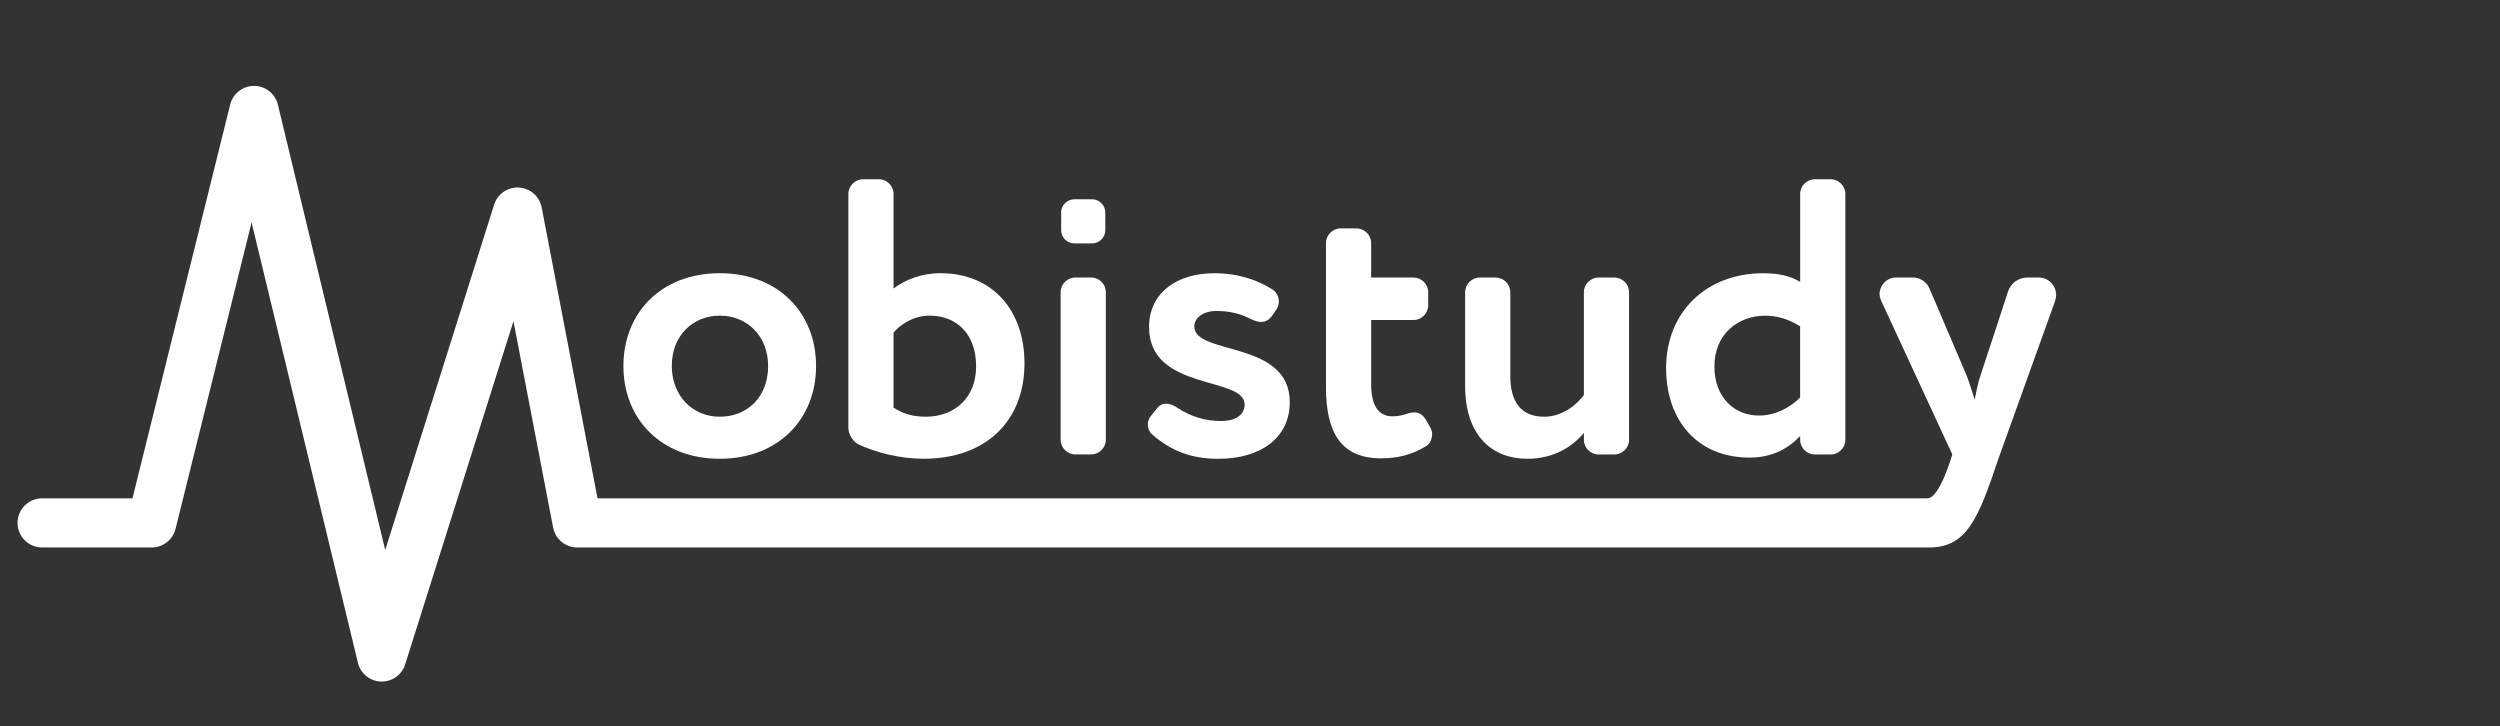 <?xml version="1.0" encoding="utf-8"?>
<svg version="1.1" id="Layer_1" xmlns="http://www.w3.org/2000/svg" xmlns:xlink="http://www.w3.org/1999/xlink"  viewBox="55 0 585 170" >
<rect x="55" y="0" width="585" height="170" fill="#333333" stroke="none"/>
<style type="text/css">
	.st0{fill:#FFFFFF;}
</style>
<g>
	<path class="st0" d="M536.13,68.99c0,0.55-0.1,1.01-0.28,1.57l-13.13,36.52c-4.95,14.86-7.68,21.18-16.69,21.03H190.07
		c-2.75,0-5.12-1.95-5.64-4.66l-9.28-48.28l-25.27,80.06c-0.68,2.52-2.96,4.25-5.55,4.25h-0.18c-2.67-0.09-4.93-2-5.45-4.61
		L113.87,52.05l-17.79,71.7c-0.64,2.56-2.94,4.36-5.58,4.36H64.86c-3.18,0-5.75-2.57-5.75-5.75c0-3.17,2.57-5.75,5.75-5.75H86
		l22.86-92.14c0.65-2.61,3.02-4.43,5.71-4.37c2.69,0.06,4.98,1.98,5.51,4.62l25.06,103.98l25.41-80.57c0.7-2.59,3.09-4.36,5.77-4.25
		c2.67,0.1,4.93,2.03,5.43,4.66l13.07,68.07c0,0,303.88,0,311.21,0c2.88,0,5.81-10.27,5.81-10.27l-16.65-35.97
		c-0.19-0.46-0.37-1.01-0.37-1.56c0-2.03,1.66-3.87,3.86-3.87h3.96c1.66,0,3.22,1.02,3.86,2.58l8.56,20.05
		c0.83,2.03,1.38,3.96,2.02,5.98c0.37-1.93,0.74-3.95,1.48-6.07l6.34-19.32c0.65-1.93,2.49-3.22,4.51-3.22h2.67
		C534.38,64.94,536.13,66.88,536.13,68.99z"/>
	<path class="st0" d="M200.88,85.64c0-12.42,8.83-21.71,22.54-21.71s22.54,9.29,22.54,21.71s-8.83,21.71-22.54,21.71S200.88,98.06,200.88,85.64z
		 M212.2,85.64c0,6.9,4.78,11.87,11.22,11.87c6.53,0,11.32-4.69,11.32-11.87c0-6.99-4.88-11.78-11.32-11.78
		C217.17,73.87,212.2,78.47,212.2,85.64z"/>
	<path class="st0" d="M264.09,67.52c2.58-2.02,6.53-3.59,10.95-3.59c12.33,0,19.69,8.83,19.69,21.07c0,13.62-9.11,22.35-23.64,22.35
		c-5.52,0-11.13-1.47-15.09-3.31c-1.29-0.55-2.48-2.39-2.48-3.86V45.35c0-1.84,1.56-3.4,3.4-3.4h3.77c1.84,0,3.4,1.56,3.4,3.4V67.52
		z M264.09,95.39c2.3,1.47,4.6,2.12,7.54,2.12c6.62,0,11.78-4.32,11.78-11.78c0-7.91-4.88-11.87-10.86-11.87
		c-3.68,0-6.72,1.93-8.46,3.96V95.39z"/>
	<path class="st0" d="M310.36,64.94c1.84,0,3.4,1.56,3.4,3.4v34.59c0,1.84-1.56,3.4-3.4,3.4h-3.77c-1.84,0-3.4-1.56-3.4-3.4V68.35
		c0-1.84,1.56-3.4,3.4-3.4H310.36z"/>
	<path class="st0" d="M325.63,95.67c0.64-0.83,1.38-1.2,2.21-1.2c0.92,0,1.84,0.37,2.76,1.01c2.94,1.93,6.26,3.04,10.21,3.04
		c3.04,0,5.43-1.29,5.43-3.86c0-6.72-22.36-3.04-22.36-18.12c0-8.1,6.62-12.6,15.18-12.6c6.07,0,10.49,1.75,13.8,3.86
		c0.83,0.55,1.38,1.66,1.38,2.76c0,0.64-0.18,1.29-0.55,1.84l-1.01,1.47c-0.74,1.01-1.56,1.47-2.58,1.47c-0.74,0-1.47-0.28-2.3-0.64
		c-2.48-1.29-5.06-1.93-8.19-1.93c-3.22,0-5.15,1.75-5.15,3.59c0,6.9,22.35,3.13,22.35,17.75c0,8.19-6.62,13.25-16.74,13.25
		c-6.44,0-11.13-1.93-15.46-5.7c-0.74-0.64-1.01-1.47-1.01-2.3c0-0.64,0.18-1.38,0.64-1.93L325.63,95.67z"/>
	<path class="st0" d="M389.66,99.99c0.28,0.46,0.46,1.01,0.46,1.56c0,1.2-0.55,2.39-1.56,2.94c-3.13,1.84-6.25,2.76-10.4,2.76
		c-9.38,0-12.88-6.07-12.88-16.65V56.85c0-1.84,1.56-3.4,3.4-3.4h3.77c1.84,0,3.4,1.56,3.4,3.4v8.1h9.94c1.84,0,3.4,1.56,3.4,3.4
		v3.13c0,1.84-1.56,3.4-3.4,3.4h-9.94v15.09c0,4.51,1.47,7.45,4.97,7.45c1.1,0,2.12-0.18,2.94-0.46s1.47-0.46,2.12-0.46
		c1.2,0,2.12,0.55,2.85,1.84L389.66,99.99z"/>
	<path class="st0" d="M416.34,97.51c3.5,0,6.9-1.93,9.29-5.06v-24.1c0-1.84,1.56-3.4,3.4-3.4h3.77c1.84,0,3.4,1.56,3.4,3.4v34.59
		c0,1.84-1.56,3.4-3.4,3.4h-3.77c-1.84,0-3.4-1.56-3.4-3.4v-1.66c-2.48,3.04-6.81,6.07-13.25,6.07c-8.1,0-14.54-5.24-14.54-17.11
		V68.35c0-1.84,1.56-3.4,3.4-3.4h3.77c1.84,0,3.4,1.56,3.4,3.4v19.69C408.43,93.55,410.55,97.51,416.34,97.51z"/>
	<path class="st0" d="M483.41,41.95c1.84,0,3.4,1.56,3.4,3.4v57.59c0,1.84-1.56,3.4-3.4,3.4h-3.77c-1.84,0-3.4-1.56-3.4-3.4v-0.92
		c-2.76,2.94-6.53,5.06-11.87,5.06c-11.87,0-19.5-8.37-19.5-20.97c0-13.06,9.38-22.17,22.72-22.17c3.68,0,6.35,0.64,8.65,2.02V45.35
		c0-1.84,1.56-3.4,3.4-3.4H483.41z M476.23,76.35c-2.67-1.66-5.34-2.48-8.19-2.48c-6.25,0-11.87,4.23-11.87,11.87
		c0,7.36,4.78,11.5,10.4,11.5c3.86,0,7.27-1.84,9.66-4.23V76.35z"/>
	<path class="st0" d="M310.54,56.96h-4.13c-1.71,0-3.1-1.39-3.1-3.1v-4.13c0-1.71,1.39-3.1,3.1-3.1h4.13c1.71,0,3.1,1.39,3.1,3.1v4.13
		C313.64,55.57,312.25,56.96,310.54,56.96z"/>
</g>
</svg>

